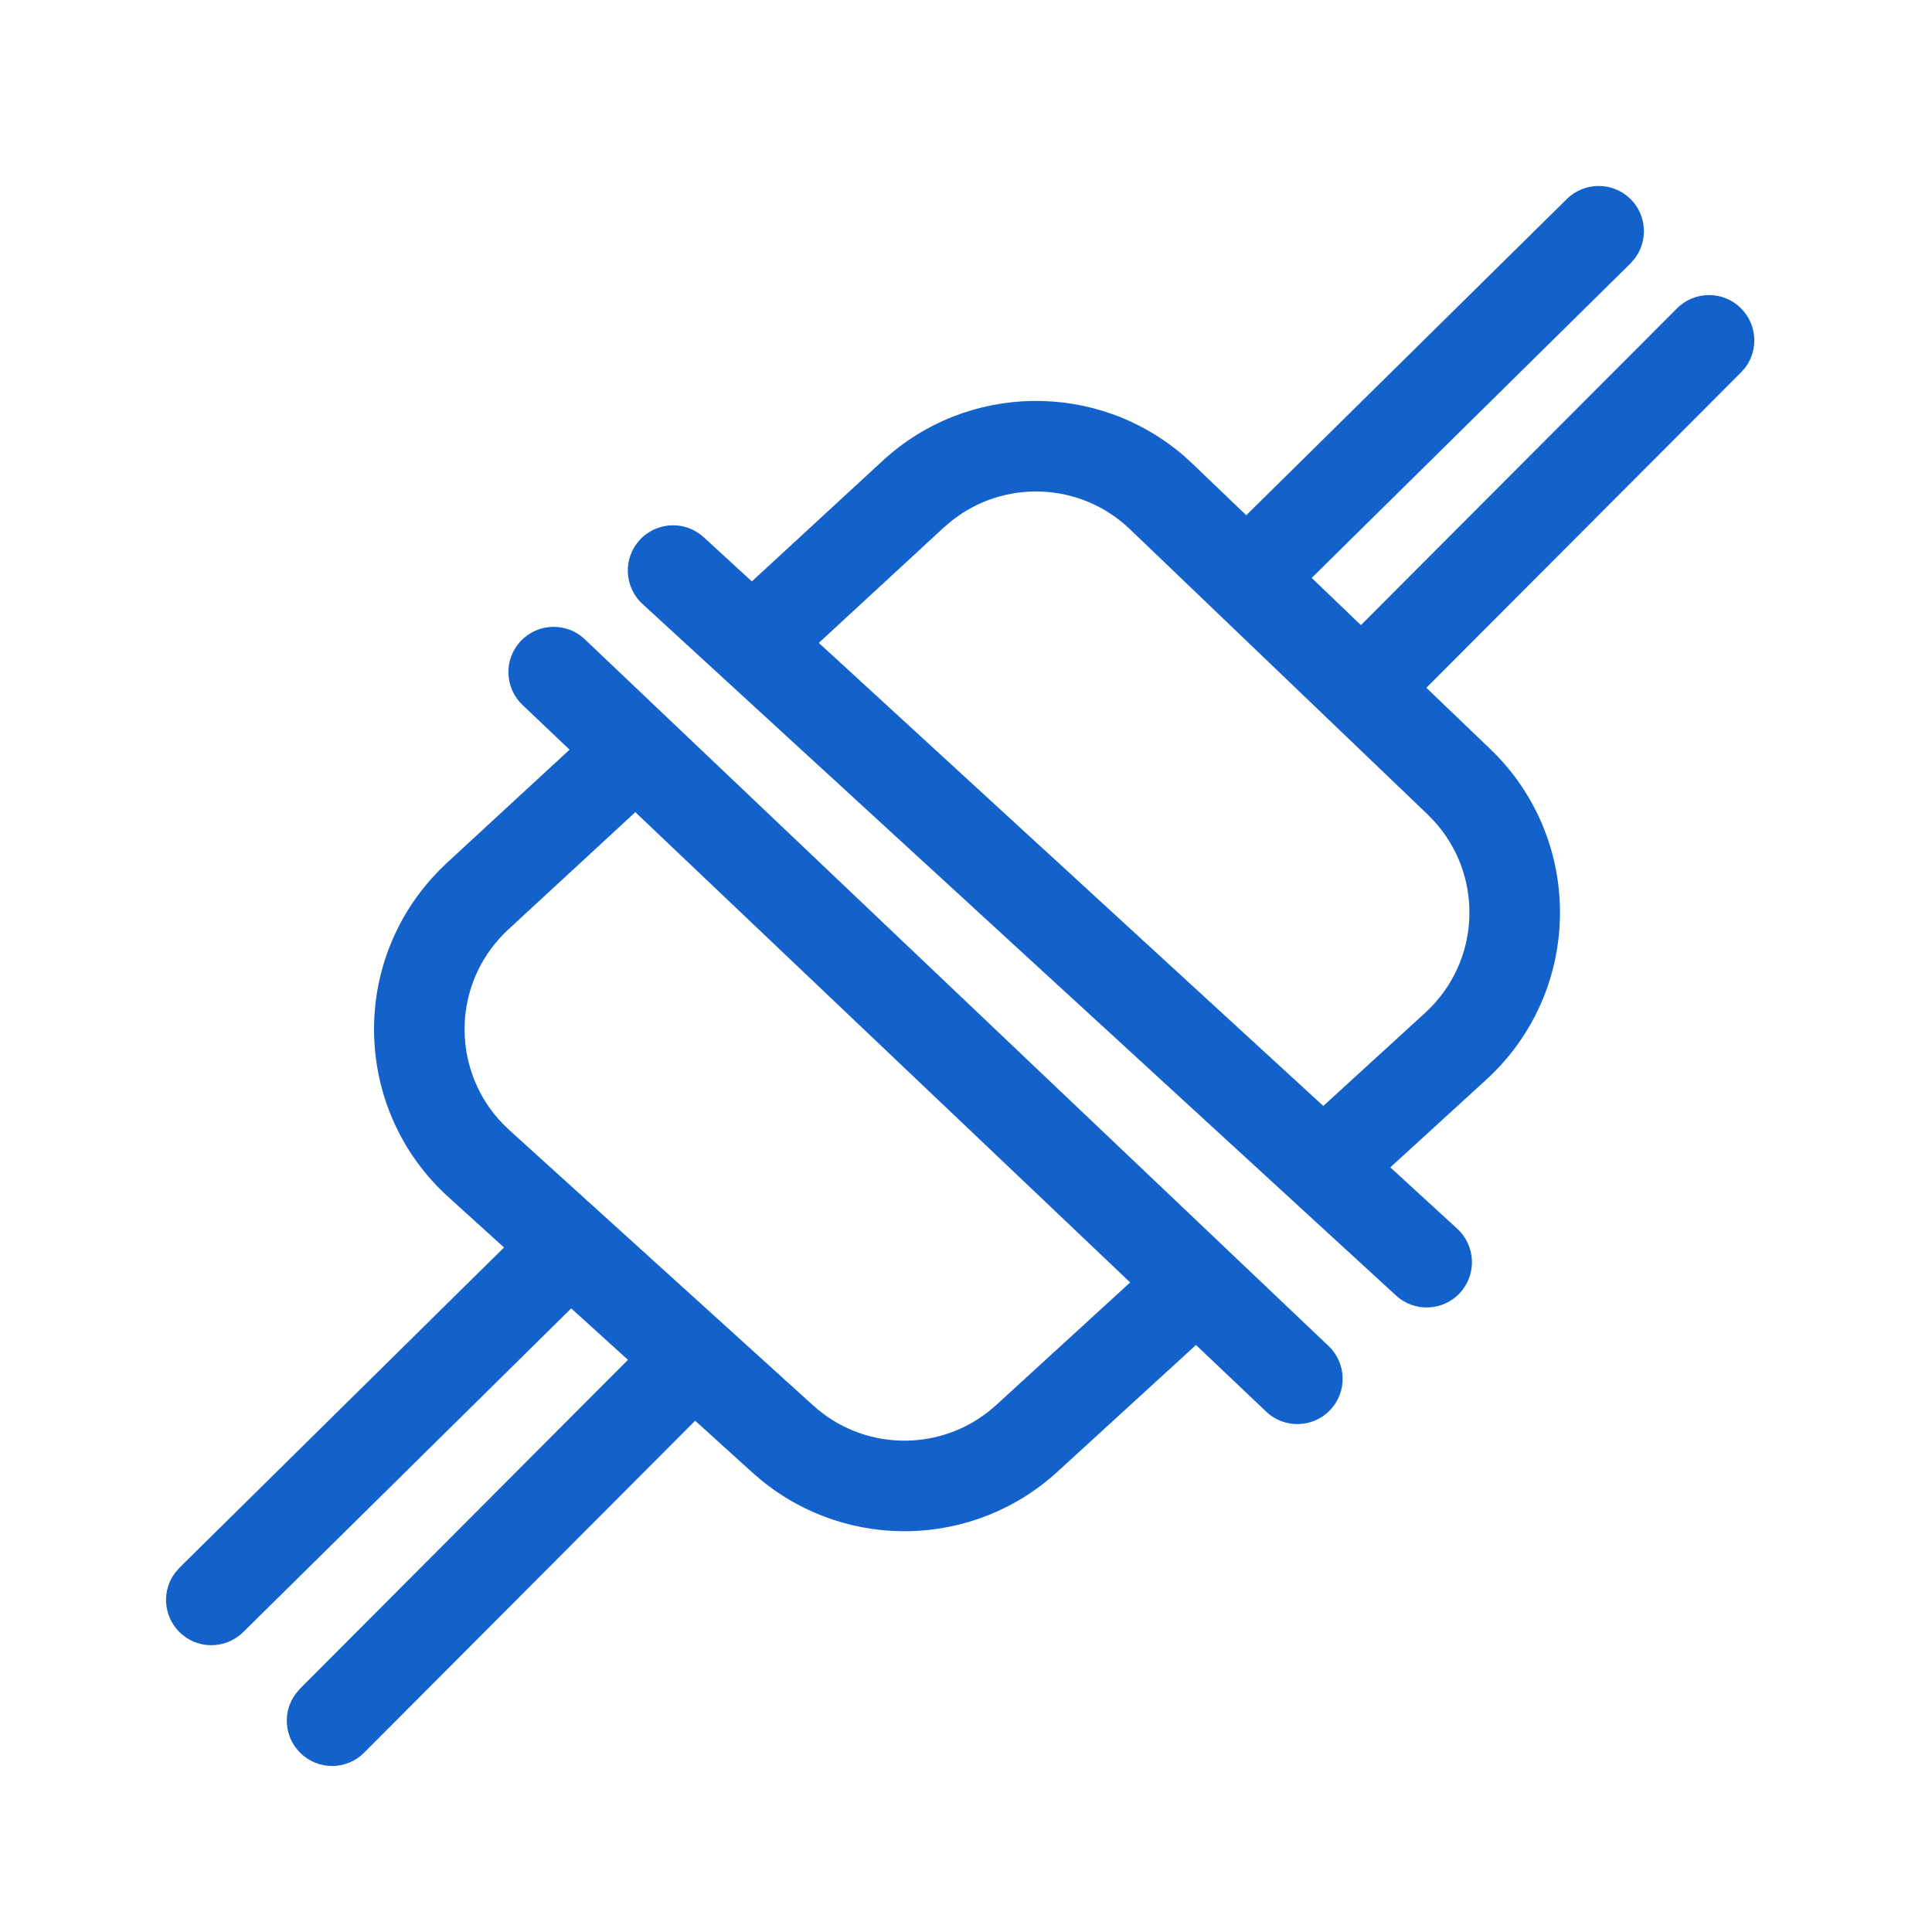 <svg xmlns="http://www.w3.org/2000/svg" width="32" height="32" viewBox="0 0 32 32">
    <g fill="none" fill-rule="evenodd">
        <g fill="#1362CB" fill-rule="nonzero">
            <g>
                <path d="M9.687 10.589l12.318 11.705c.3.285.313.76.027 1.06-.285.3-.76.313-1.06.027l-1.163-1.104-2.298 2.103c-1.38 1.26-3.465 1.308-4.898.14l-.151-.13-.948-.858-5.483 5.498c-.293.293-.767.294-1.06.001-.267-.266-.292-.683-.074-.976l.072-.085 5.432-5.447-.94-.852-5.434 5.363c-.295.29-.77.288-1.06-.007-.265-.268-.287-.685-.067-.977l.073-.084 5.375-5.304-.921-.835c-1.535-1.39-1.651-3.762-.26-5.297l.114-.121.12-.116 2.033-1.876-.78-.741c-.3-.285-.313-.76-.027-1.06.285-.3.76-.313 1.06-.027zm.836 2.863l-2.104 1.943c-.05.045-.096.093-.141.142-.8.883-.769 2.226.045 3.071l.111.108 5.035 4.563c.821.744 2.054.776 2.91.096l.12-.102 2.22-2.032-8.196-7.789zm16.49-10.149c.264.268.285.685.065.977l-.073.084-5.279 5.208.815.782 5.235-5.246c.293-.294.768-.294 1.06-.002.267.266.292.683.075.977l-.073.084-5.213 5.225 1.058 1.014c1.495 1.433 1.546 3.807.113 5.302l-.087.088-.09.085-1.591 1.454 1.11 1.018c.304.28.325.755.045 1.06-.28.305-.755.326-1.06.045L10.641 10.003c-.305-.28-.325-.755-.045-1.06.28-.305.754-.325 1.06-.045l.797.732 2.163-1.995c1.408-1.3 3.558-1.323 4.992-.085l.146.133.888.851 5.31-5.238c.295-.29.77-.288 1.06.007zM15.75 8.636l-.117.1-2.071 1.912 8.356 7.67 1.689-1.544c.036-.033.072-.068.106-.104.824-.86.83-2.204.04-3.07l-.108-.111-4.929-4.723c-.821-.787-2.092-.833-2.966-.13z" transform="translate(-598 -719) translate(598 719)"/>
            </g>
        </g>
    </g>
</svg>
